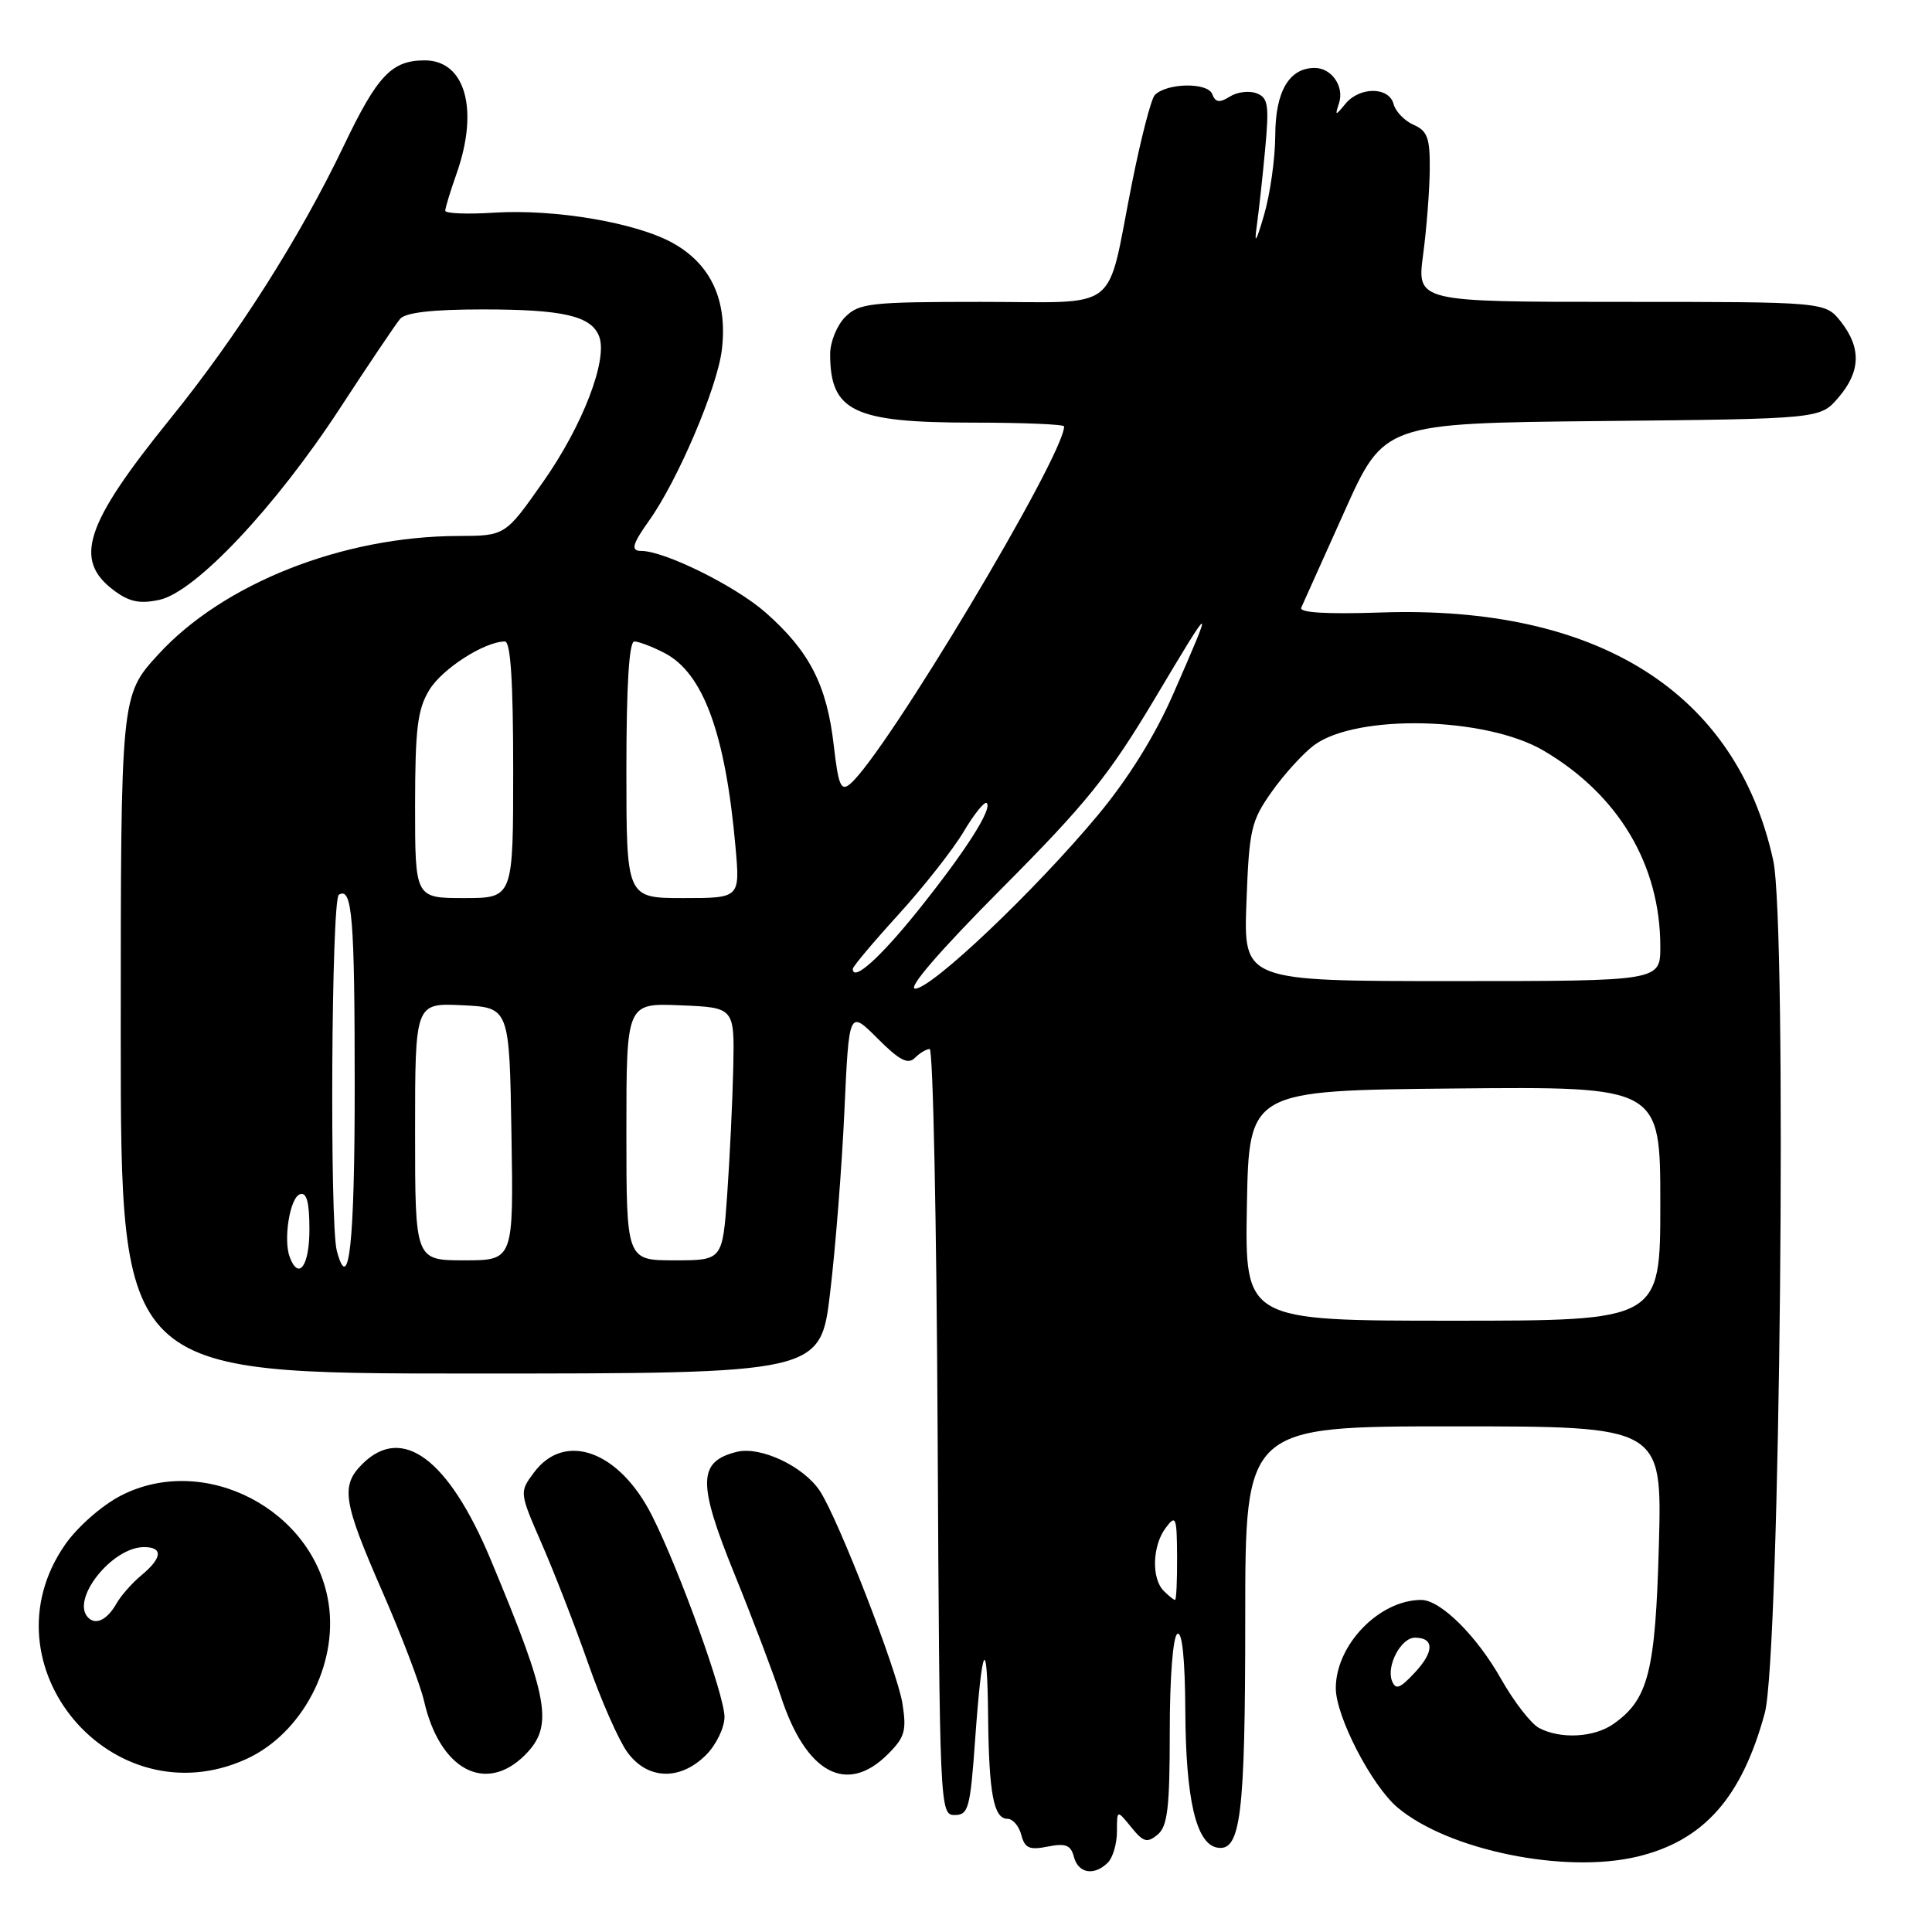 <?xml version="1.0" encoding="UTF-8" standalone="no"?>
<!DOCTYPE svg PUBLIC "-//W3C//DTD SVG 1.1//EN" "http://www.w3.org/Graphics/SVG/1.1/DTD/svg11.dtd" >
<svg xmlns="http://www.w3.org/2000/svg" xmlns:xlink="http://www.w3.org/1999/xlink" version="1.1" viewBox="0 0 256 256">
 <g >
 <path fill="currentColor"
d=" M 146.80 246.80 C 147.46 246.14 148.00 244.29 148.00 242.69 C 148.00 239.78 148.00 239.78 149.89 242.11 C 151.50 244.10 152.00 244.24 153.39 243.10 C 154.71 241.99 155.00 239.56 155.00 229.44 C 155.00 222.30 155.42 216.86 156.00 216.50 C 156.64 216.10 157.02 219.75 157.06 226.69 C 157.12 238.37 158.48 244.28 161.25 244.81 C 164.41 245.42 165.00 240.65 165.00 214.43 C 165.00 189.00 165.00 189.00 192.62 189.00 C 220.24 189.00 220.24 189.00 219.81 204.75 C 219.35 221.54 218.42 225.19 213.78 228.44 C 211.22 230.24 206.75 230.47 203.92 228.96 C 202.85 228.38 200.59 225.46 198.90 222.47 C 195.66 216.74 190.88 212.00 188.32 212.00 C 182.76 212.00 177.00 217.95 177.00 223.69 C 177.00 227.43 181.75 236.62 185.19 239.51 C 191.92 245.17 207.33 248.32 216.97 246.01 C 225.75 243.90 230.79 238.22 233.84 227.00 C 235.87 219.54 236.83 122.53 234.96 114.00 C 230.09 91.75 211.75 80.17 182.94 81.16 C 175.74 81.40 172.12 81.18 172.42 80.52 C 172.68 79.96 175.25 74.23 178.14 67.79 C 183.39 56.08 183.39 56.08 212.28 55.79 C 241.18 55.50 241.18 55.50 243.59 52.69 C 246.55 49.25 246.65 46.10 243.93 42.63 C 241.85 40.00 241.85 40.00 214.80 40.00 C 187.74 40.00 187.74 40.00 188.57 33.75 C 189.03 30.31 189.42 25.25 189.45 22.50 C 189.49 18.29 189.15 17.35 187.31 16.54 C 186.11 16.01 184.91 14.77 184.66 13.79 C 184.05 11.48 180.17 11.46 178.28 13.75 C 176.92 15.40 176.87 15.39 177.44 13.62 C 178.13 11.44 176.43 9.00 174.21 9.00 C 170.82 9.00 169.00 12.11 168.98 17.90 C 168.97 20.98 168.30 25.75 167.49 28.50 C 166.45 32.07 166.17 32.50 166.52 30.00 C 166.79 28.07 167.30 23.47 167.64 19.77 C 168.18 13.91 168.04 12.95 166.50 12.36 C 165.53 11.99 163.93 12.18 162.96 12.80 C 161.58 13.66 161.05 13.58 160.62 12.46 C 160.02 10.89 154.61 10.98 153.02 12.59 C 152.53 13.09 151.15 18.44 149.95 24.48 C 146.53 41.72 148.74 40.00 130.02 40.00 C 115.33 40.00 113.83 40.17 112.00 42.00 C 110.90 43.10 110.00 45.31 110.00 46.92 C 110.00 54.52 113.09 56.00 128.95 56.00 C 135.58 56.00 141.00 56.23 141.00 56.50 C 141.00 60.38 117.24 100.07 112.63 103.89 C 111.43 104.89 111.09 104.08 110.48 98.79 C 109.57 90.78 107.26 86.28 101.44 81.16 C 97.46 77.65 88.06 73.00 84.96 73.00 C 83.54 73.00 83.77 72.13 86.01 68.98 C 89.83 63.62 95.05 51.34 95.65 46.34 C 96.42 39.83 94.24 35.06 89.20 32.23 C 84.36 29.51 73.55 27.67 65.44 28.18 C 61.90 28.41 59.00 28.29 59.00 27.92 C 59.00 27.55 59.67 25.34 60.50 23.00 C 63.49 14.52 61.66 8.00 56.28 8.00 C 51.90 8.00 50.01 9.99 45.56 19.30 C 39.73 31.48 31.48 44.46 22.55 55.50 C 11.21 69.52 9.68 74.21 15.13 78.26 C 17.15 79.76 18.54 80.04 21.13 79.48 C 25.90 78.44 36.49 67.20 45.03 54.12 C 48.84 48.28 52.44 42.94 53.02 42.25 C 53.74 41.41 57.29 41.00 63.97 41.00 C 74.64 41.00 78.35 41.86 79.39 44.58 C 80.57 47.64 77.20 56.41 72.00 63.80 C 66.95 71.00 66.95 71.00 60.72 71.02 C 45.39 71.06 29.57 77.32 20.95 86.74 C 16.00 92.16 16.00 92.16 16.00 137.08 C 16.00 182.00 16.00 182.00 62.36 182.00 C 108.73 182.00 108.73 182.00 110.00 171.25 C 110.71 165.34 111.56 154.50 111.89 147.16 C 112.50 133.82 112.50 133.82 116.27 137.59 C 119.17 140.50 120.31 141.09 121.22 140.18 C 121.87 139.53 122.76 139.00 123.19 139.00 C 123.63 139.00 124.10 161.84 124.24 189.75 C 124.50 239.75 124.53 240.50 126.50 240.50 C 128.32 240.50 128.56 239.60 129.20 230.64 C 130.13 217.63 130.82 216.38 130.93 227.50 C 131.04 237.69 131.67 241.00 133.50 241.00 C 134.20 241.00 135.02 241.96 135.33 243.14 C 135.79 244.90 136.40 245.17 138.84 244.68 C 141.21 244.21 141.89 244.48 142.30 246.05 C 142.88 248.25 145.00 248.60 146.80 246.80 Z  M 32.62 233.09 C 39.98 229.74 44.78 220.70 43.55 212.51 C 41.68 200.04 27.10 192.46 16.01 198.18 C 13.48 199.49 10.26 202.32 8.62 204.68 C -2.46 220.63 14.87 241.15 32.62 233.09 Z  M 69.55 232.55 C 73.39 228.70 72.78 225.21 65.00 206.61 C 59.42 193.29 53.28 188.72 48.00 194.00 C 45.12 196.88 45.45 198.96 50.65 210.86 C 53.21 216.71 55.70 223.26 56.19 225.40 C 58.27 234.51 64.34 237.75 69.55 232.55 Z  M 93.55 232.55 C 94.90 231.20 96.00 228.93 96.00 227.50 C 96.00 224.62 90.04 208.05 86.40 200.84 C 82.08 192.26 74.84 189.61 70.75 195.12 C 68.81 197.73 68.81 197.73 71.81 204.62 C 73.46 208.40 76.21 215.49 77.92 220.36 C 79.62 225.24 81.95 230.52 83.08 232.11 C 85.73 235.83 90.08 236.01 93.55 232.55 Z  M 117.66 232.43 C 119.90 230.19 120.15 229.32 119.57 225.68 C 118.87 221.34 111.09 201.31 108.65 197.58 C 106.49 194.29 100.76 191.59 97.62 192.38 C 92.46 193.67 92.41 196.46 97.31 208.54 C 99.76 214.57 102.51 221.84 103.44 224.69 C 106.77 234.97 112.18 237.91 117.66 232.43 Z  M 184.44 222.71 C 183.68 220.71 185.65 217.00 187.48 217.00 C 190.04 217.00 190.06 218.83 187.53 221.56 C 185.49 223.76 184.93 223.97 184.44 222.71 Z  M 154.20 210.80 C 152.55 209.15 152.69 204.79 154.47 202.44 C 155.81 200.66 155.94 200.98 155.97 206.25 C 155.99 209.41 155.87 212.00 155.70 212.00 C 155.53 212.00 154.86 211.46 154.20 210.80 Z  M 165.22 159.75 C 165.50 144.50 165.50 144.50 192.75 144.23 C 220.00 143.97 220.00 143.97 220.00 159.48 C 220.00 175.00 220.00 175.00 192.47 175.00 C 164.95 175.00 164.95 175.00 165.22 159.75 Z  M 38.40 166.60 C 37.51 164.27 38.41 158.68 39.75 158.24 C 40.64 157.95 41.00 159.30 41.00 162.92 C 41.00 167.72 39.59 169.71 38.40 166.60 Z  M 44.63 165.74 C 43.67 162.15 43.91 119.17 44.90 118.56 C 46.67 117.47 47.00 121.51 47.00 144.02 C 47.00 164.82 46.24 171.76 44.63 165.74 Z  M 55.00 149.95 C 55.00 132.90 55.00 132.90 61.25 133.20 C 67.50 133.50 67.50 133.50 67.77 150.25 C 68.05 167.00 68.05 167.00 61.52 167.00 C 55.00 167.00 55.00 167.00 55.00 149.95 Z  M 83.00 149.96 C 83.00 132.91 83.00 132.91 90.16 133.21 C 97.33 133.50 97.33 133.50 97.16 141.50 C 97.06 145.90 96.70 153.44 96.36 158.25 C 95.74 167.00 95.74 167.00 89.37 167.00 C 83.00 167.00 83.00 167.00 83.00 149.96 Z  M 132.71 117.75 C 143.98 106.43 146.94 102.75 153.06 92.50 C 160.84 79.44 160.95 79.42 155.44 92.00 C 153.04 97.48 149.50 103.17 145.48 108.00 C 137.22 117.93 123.47 131.00 121.27 131.00 C 120.19 131.00 124.51 126.00 132.71 117.75 Z  M 165.16 119.55 C 165.52 109.88 165.77 108.79 168.52 104.90 C 170.16 102.58 172.68 99.82 174.11 98.75 C 179.75 94.57 196.85 94.96 204.51 99.45 C 214.45 105.28 220.00 114.59 220.00 125.44 C 220.00 130.00 220.00 130.00 192.39 130.00 C 164.77 130.00 164.77 130.00 165.16 119.55 Z  M 113.00 128.38 C 113.00 128.07 115.73 124.83 119.07 121.16 C 122.40 117.50 126.28 112.57 127.69 110.20 C 129.09 107.84 130.47 106.14 130.75 106.41 C 131.52 107.19 127.89 112.86 121.60 120.70 C 116.60 126.93 113.00 130.15 113.00 128.38 Z  M 55.00 106.75 C 55.01 96.53 55.32 93.99 56.89 91.42 C 58.60 88.60 64.23 85.00 66.90 85.00 C 67.66 85.00 68.00 90.31 68.00 102.00 C 68.00 119.00 68.00 119.00 61.50 119.00 C 55.00 119.00 55.00 119.00 55.00 106.75 Z  M 83.00 102.00 C 83.00 90.80 83.36 85.00 84.05 85.00 C 84.63 85.00 86.42 85.68 88.04 86.52 C 93.19 89.18 96.13 97.21 97.46 112.25 C 98.06 119.00 98.06 119.00 90.53 119.00 C 83.00 119.00 83.00 119.00 83.00 102.00 Z  M 11.69 214.35 C 9.31 211.98 14.83 205.00 19.08 205.00 C 21.63 205.00 21.51 206.43 18.75 208.72 C 17.51 209.74 16.02 211.44 15.43 212.48 C 14.22 214.62 12.71 215.38 11.69 214.35 Z "/>
</g>
</svg>